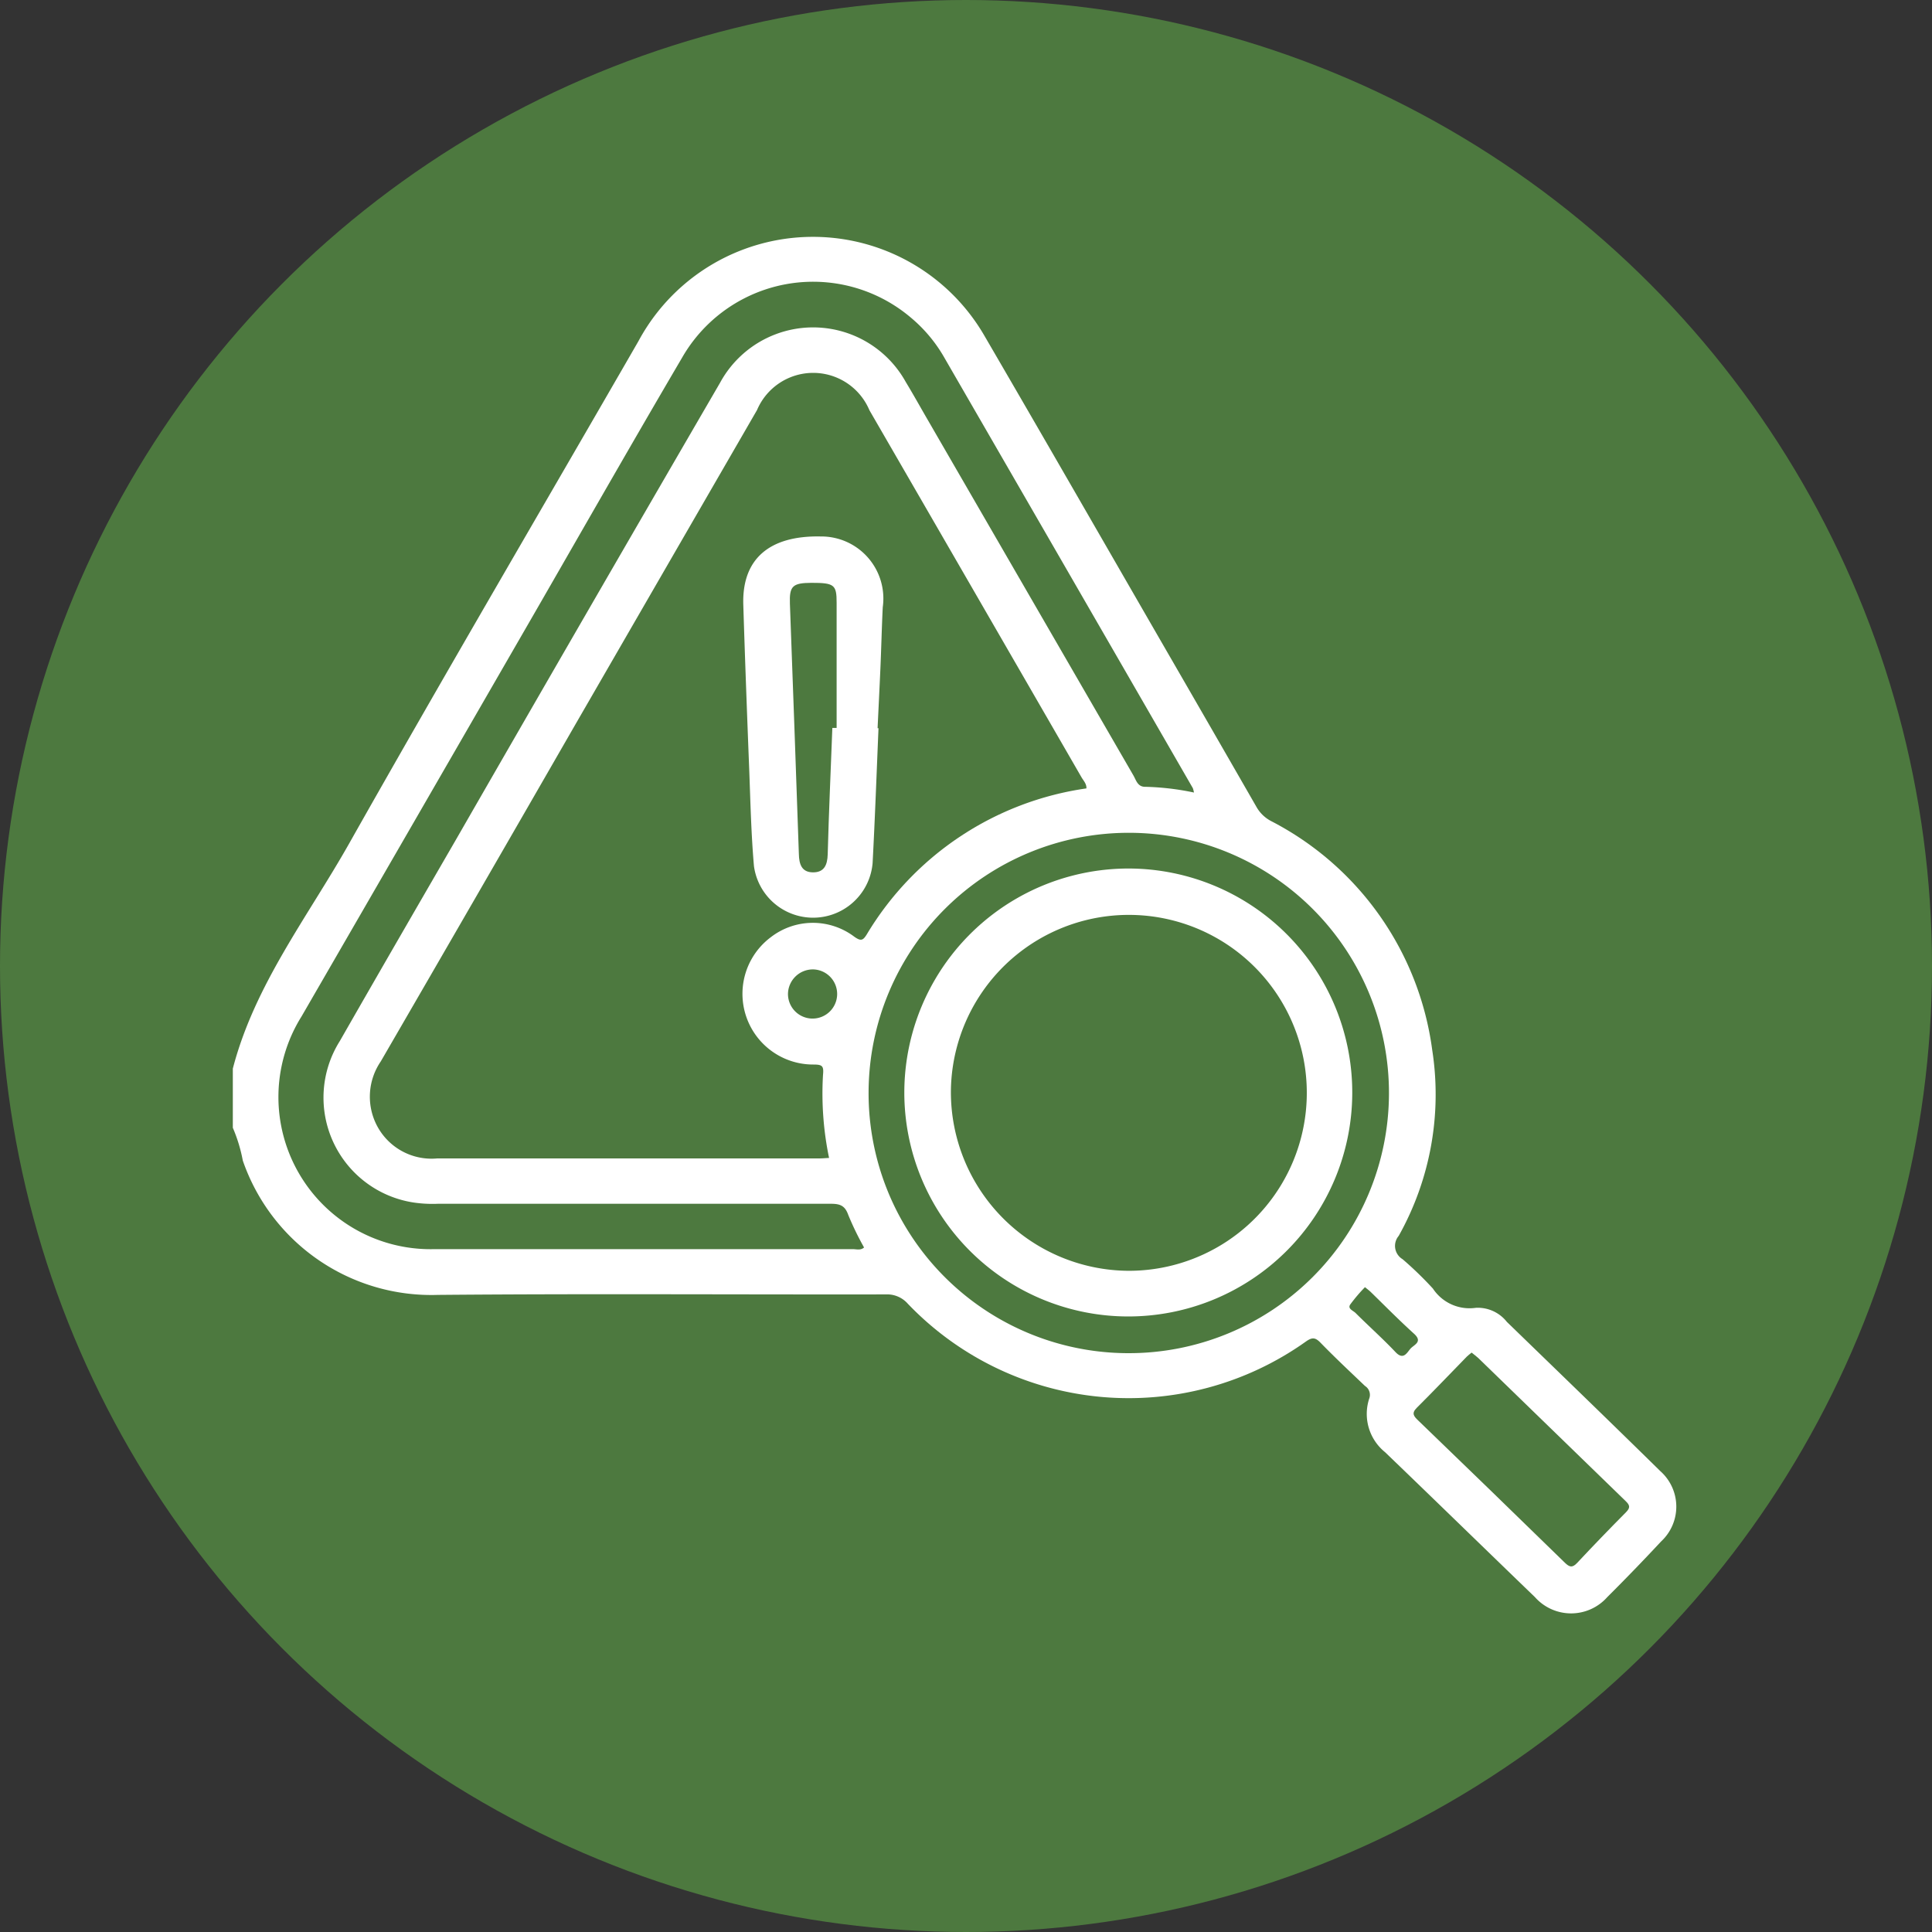 <svg xmlns="http://www.w3.org/2000/svg" xmlns:xlink="http://www.w3.org/1999/xlink" width="55" height="55" viewBox="0 0 55 55">
  <rect x="0" y="0" width="55" height="55" fill="#333333" stroke="none"/>
  <defs>
    <clipPath id="clip-path">
      <rect id="Rectángulo_336200" data-name="Rectángulo 336200" width="41.093" height="39.194" transform="translate(0 0)" fill="none"/>
    </clipPath>
  </defs>
  <g id="Grupo_154217" data-name="Grupo 154217" transform="translate(-285 -1924)">
    <circle id="Elipse_4813" data-name="Elipse 4813" cx="27.5" cy="27.5" r="27.5" transform="translate(285 1924)" fill="#4d793f"/>
    <g id="Grupo_947822" data-name="Grupo 947822" transform="translate(291.628 1930.738)">
      <g id="Grupo_947821" data-name="Grupo 947821" transform="translate(0 0.001)" clip-path="url(#clip-path)">
        <path id="Trazado_655631" data-name="Trazado 655631" d="M0,23.682c.621-2.387,2.133-4.32,3.315-6.414C6.018,12.48,8.8,7.739,11.546,2.975a5.64,5.64,0,0,1,9.867-.127c1.722,2.956,3.426,5.925,5.137,8.888q1.3,2.249,2.593,4.5a1.023,1.023,0,0,0,.416.4,8.606,8.606,0,0,1,4.585,6.515,8.231,8.231,0,0,1-.954,5.293.441.441,0,0,0,.111.664,10.219,10.219,0,0,1,.863.836,1.249,1.249,0,0,0,1.221.548,1.053,1.053,0,0,1,.884.4c1.458,1.414,2.92,2.825,4.369,4.249a1.351,1.351,0,0,1,.024,2c-.5.536-1.012,1.066-1.533,1.585a1.376,1.376,0,0,1-2.062,0C35.646,37.356,34.23,35.974,32.8,34.6a1.4,1.4,0,0,1-.452-1.516.3.3,0,0,0-.118-.368c-.425-.406-.855-.808-1.265-1.23-.15-.155-.24-.159-.417-.034a8.7,8.7,0,0,1-11.334-1.078.783.783,0,0,0-.622-.264c-4.251.007-8.5-.023-12.752.014A5.679,5.679,0,0,1,.284,26.3,4.427,4.427,0,0,0,0,25.366Z" transform="translate(0 0)" fill="#fff"/>
        <path id="Trazado_655632" data-name="Trazado 655632" d="M27.937,19.326A8.723,8.723,0,0,0,21.69,23.48c-.108.175-.167.2-.351.071a1.958,1.958,0,0,0-2.38.009,2.013,2.013,0,0,0,1.21,3.626c.257,0,.3.04.274.3a9.017,9.017,0,0,0,.173,2.359c-.1.005-.194.014-.287.014H9.46a1.754,1.754,0,0,1-1.738-.979,1.78,1.78,0,0,1,.132-1.783q2.775-4.786,5.534-9.582,2.588-4.481,5.177-8.961a1.737,1.737,0,0,1,3.2.006Q24.784,13.78,27.8,19.005c.057.1.15.188.142.321" transform="translate(-3.642 -3.62)" fill="#4d793f"/>
        <path id="Trazado_655633" data-name="Trazado 655633" d="M28.566,17.026a7.535,7.535,0,0,0-1.372-.163c-.234.01-.272-.184-.354-.325q-2.95-5.1-5.9-10.2c-.193-.334-.381-.672-.58-1a3.015,3.015,0,0,0-5.288.025Q11.294,11.864,7.542,18.39c-1.1,1.9-2.2,3.8-3.292,5.709a3.021,3.021,0,0,0,2.113,4.6,3.7,3.7,0,0,0,.679.034q5.594,0,11.188,0c.26,0,.4.053.493.317a8.45,8.45,0,0,0,.45.927c-.1.089-.212.048-.311.048q-5.975,0-11.95,0A4.331,4.331,0,0,1,3.159,23.4q3.1-5.359,6.194-10.723C10.9,10,12.426,7.313,13.991,4.649a4.3,4.3,0,0,1,6.5-1.155,4.182,4.182,0,0,1,.973,1.161Q25,10.775,28.532,16.9a.74.74,0,0,1,.033.129" transform="translate(-1.203 -1.203)" fill="#4d793f"/>
        <path id="Trazado_655634" data-name="Trazado 655634" d="M35.013,40.178a7.407,7.407,0,1,1,7.379,7.436,7.4,7.4,0,0,1-7.379-7.436" transform="translate(-16.914 -15.831)" fill="#4d793f"/>
        <path id="Trazado_655635" data-name="Trazado 655635" d="M66.68,61.453c.066.054.131.1.187.152q2.1,2.039,4.2,4.077c.124.119.131.19.007.316q-.706.711-1.391,1.443c-.14.149-.221.117-.352-.01Q67.25,65.4,65.158,63.384c-.118-.114-.2-.2-.041-.358.483-.481.953-.974,1.429-1.462.037-.037.081-.067.133-.111" transform="translate(-31.414 -29.686)" fill="#4d793f"/>
        <path id="Trazado_655636" data-name="Trazado 655636" d="M61.935,57.852c.067.055.118.093.163.136.41.4.81.806,1.233,1.189.256.232,0,.311-.1.423s-.2.34-.427.1c-.365-.386-.763-.74-1.139-1.115-.066-.066-.229-.118-.153-.237a4.573,4.573,0,0,1,.425-.5" transform="translate(-29.704 -27.947)" fill="#4d793f"/>
        <path id="Trazado_655637" data-name="Trazado 655637" d="M31.295,40.351a.7.7,0,1,1-.723.7.709.709,0,0,1,.723-.7" transform="translate(-14.768 -19.493)" fill="#4d793f"/>
        <path id="Trazado_655638" data-name="Trazado 655638" d="M31.961,21.964c-.054,1.281-.1,2.563-.168,3.844a1.7,1.7,0,0,1-3.377.085c-.079-.9-.1-1.814-.134-2.721-.062-1.575-.121-3.151-.17-4.726-.04-1.294.735-1.97,2.2-1.941a1.767,1.767,0,0,1,1.77,2.015c-.028.573-.041,1.148-.066,1.722s-.054,1.148-.081,1.721Z" transform="translate(-13.58 -7.972)" fill="#fff"/>
        <path id="Trazado_655639" data-name="Trazado 655639" d="M43.391,34.794a6.376,6.376,0,1,1-6.411,6.359,6.384,6.384,0,0,1,6.411-6.359" transform="translate(-17.864 -16.808)" fill="#fff"/>
        <path id="Trazado_655640" data-name="Trazado 655640" d="M31.881,23.195c-.045,1.2-.1,2.4-.132,3.6-.009.3-.1.513-.421.51s-.394-.233-.4-.523c-.08-2.376-.169-4.752-.255-7.127-.018-.5.077-.589.612-.592.651,0,.719.053.718.566,0,1.188,0,2.377,0,3.565h-.117" transform="translate(-14.814 -9.21)" fill="#4d793f"/>
        <path id="Trazado_655641" data-name="Trazado 655641" d="M39.545,42.36a5.066,5.066,0,1,1,5.043,5.086,5.088,5.088,0,0,1-5.043-5.086" transform="translate(-19.103 -18.008)" fill="#4d793f"/>
      </g>
    </g>
  </g>
</svg>
